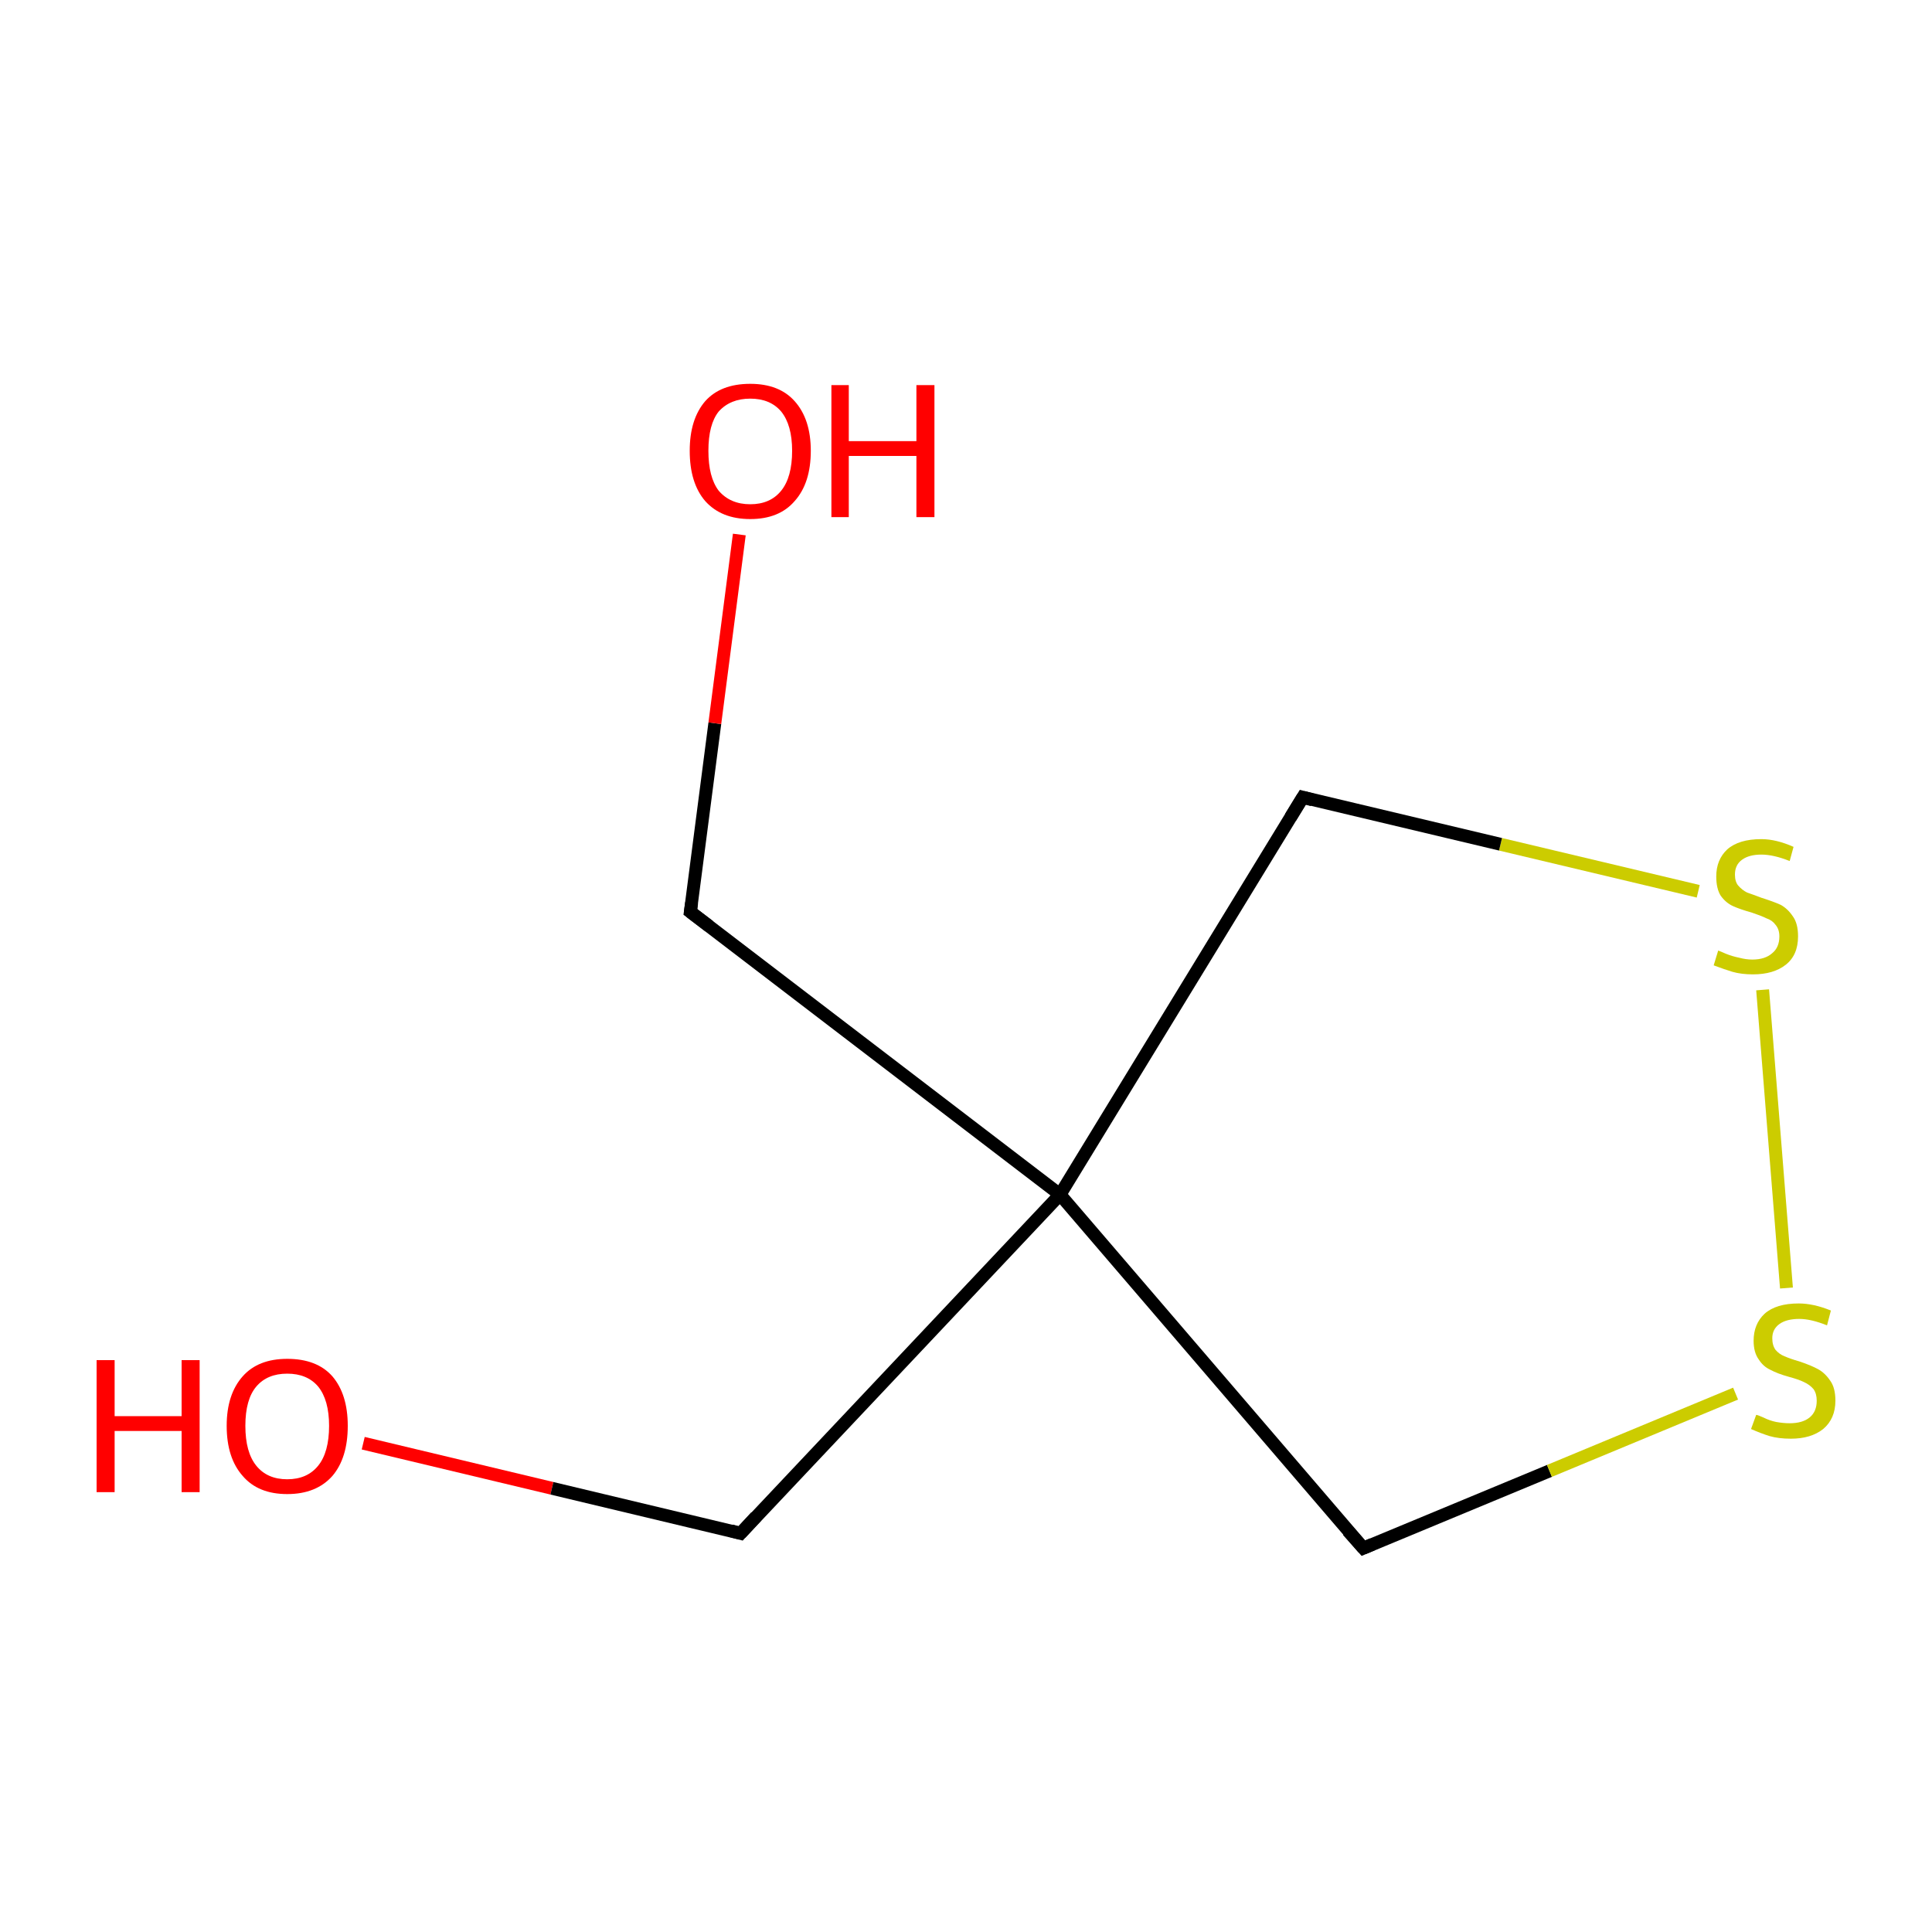 <?xml version='1.0' encoding='iso-8859-1'?>
<svg version='1.1' baseProfile='full'
              xmlns='http://www.w3.org/2000/svg'
                      xmlns:rdkit='http://www.rdkit.org/xml'
                      xmlns:xlink='http://www.w3.org/1999/xlink'
                  xml:space='preserve'
width='300px' height='300px' viewBox='0 0 300 300'>
<!-- END OF HEADER -->
<rect style='opacity:1.0;fill:#FFFFFF;stroke:none' width='300.0' height='300.0' x='0.0' y='0.0'> </rect>
<path class='bond-0 atom-0 atom-1' d='M 56.4,224.1 L 85.7,231.1' style='fill:none;fill-rule:evenodd;stroke:#FF0000;stroke-width:2.0px;stroke-linecap:butt;stroke-linejoin:miter;stroke-opacity:1' />
<path class='bond-0 atom-0 atom-1' d='M 85.7,231.1 L 115.0,238.1' style='fill:none;fill-rule:evenodd;stroke:#000000;stroke-width:2.0px;stroke-linecap:butt;stroke-linejoin:miter;stroke-opacity:1' />
<path class='bond-1 atom-1 atom-2' d='M 115.0,238.1 L 164.6,185.5' style='fill:none;fill-rule:evenodd;stroke:#000000;stroke-width:2.0px;stroke-linecap:butt;stroke-linejoin:miter;stroke-opacity:1' />
<path class='bond-2 atom-2 atom-3' d='M 164.6,185.5 L 107.2,141.6' style='fill:none;fill-rule:evenodd;stroke:#000000;stroke-width:2.0px;stroke-linecap:butt;stroke-linejoin:miter;stroke-opacity:1' />
<path class='bond-3 atom-3 atom-4' d='M 107.2,141.6 L 111.0,112.3' style='fill:none;fill-rule:evenodd;stroke:#000000;stroke-width:2.0px;stroke-linecap:butt;stroke-linejoin:miter;stroke-opacity:1' />
<path class='bond-3 atom-3 atom-4' d='M 111.0,112.3 L 114.8,83.0' style='fill:none;fill-rule:evenodd;stroke:#FF0000;stroke-width:2.0px;stroke-linecap:butt;stroke-linejoin:miter;stroke-opacity:1' />
<path class='bond-4 atom-2 atom-5' d='M 164.6,185.5 L 211.7,240.4' style='fill:none;fill-rule:evenodd;stroke:#000000;stroke-width:2.0px;stroke-linecap:butt;stroke-linejoin:miter;stroke-opacity:1' />
<path class='bond-5 atom-5 atom-6' d='M 211.7,240.4 L 240.6,228.4' style='fill:none;fill-rule:evenodd;stroke:#000000;stroke-width:2.0px;stroke-linecap:butt;stroke-linejoin:miter;stroke-opacity:1' />
<path class='bond-5 atom-5 atom-6' d='M 240.6,228.4 L 269.5,216.4' style='fill:none;fill-rule:evenodd;stroke:#CCCC00;stroke-width:2.0px;stroke-linecap:butt;stroke-linejoin:miter;stroke-opacity:1' />
<path class='bond-6 atom-6 atom-7' d='M 277.4,200.0 L 273.7,153.7' style='fill:none;fill-rule:evenodd;stroke:#CCCC00;stroke-width:2.0px;stroke-linecap:butt;stroke-linejoin:miter;stroke-opacity:1' />
<path class='bond-7 atom-7 atom-8' d='M 263.7,138.4 L 233.0,131.1' style='fill:none;fill-rule:evenodd;stroke:#CCCC00;stroke-width:2.0px;stroke-linecap:butt;stroke-linejoin:miter;stroke-opacity:1' />
<path class='bond-7 atom-7 atom-8' d='M 233.0,131.1 L 202.3,123.8' style='fill:none;fill-rule:evenodd;stroke:#000000;stroke-width:2.0px;stroke-linecap:butt;stroke-linejoin:miter;stroke-opacity:1' />
<path class='bond-8 atom-8 atom-2' d='M 202.3,123.8 L 164.6,185.5' style='fill:none;fill-rule:evenodd;stroke:#000000;stroke-width:2.0px;stroke-linecap:butt;stroke-linejoin:miter;stroke-opacity:1' />
<path d='M 113.5,237.7 L 115.0,238.1 L 117.4,235.5' style='fill:none;stroke:#000000;stroke-width:2.0px;stroke-linecap:butt;stroke-linejoin:miter;stroke-miterlimit:10;stroke-opacity:1;' />
<path d='M 110.1,143.8 L 107.2,141.6 L 107.4,140.2' style='fill:none;stroke:#000000;stroke-width:2.0px;stroke-linecap:butt;stroke-linejoin:miter;stroke-miterlimit:10;stroke-opacity:1;' />
<path d='M 209.3,237.7 L 211.7,240.4 L 213.1,239.8' style='fill:none;stroke:#000000;stroke-width:2.0px;stroke-linecap:butt;stroke-linejoin:miter;stroke-miterlimit:10;stroke-opacity:1;' />
<path d='M 203.8,124.2 L 202.3,123.8 L 200.4,126.9' style='fill:none;stroke:#000000;stroke-width:2.0px;stroke-linecap:butt;stroke-linejoin:miter;stroke-miterlimit:10;stroke-opacity:1;' />
<path class='atom-0' d='M 15.0 211.2
L 17.8 211.2
L 17.8 219.9
L 28.2 219.9
L 28.2 211.2
L 31.0 211.2
L 31.0 231.7
L 28.2 231.7
L 28.2 222.2
L 17.8 222.2
L 17.8 231.7
L 15.0 231.7
L 15.0 211.2
' fill='#FF0000'/>
<path class='atom-0' d='M 35.2 221.4
Q 35.2 216.5, 37.7 213.7
Q 40.1 211.0, 44.6 211.0
Q 49.2 211.0, 51.6 213.7
Q 54.0 216.5, 54.0 221.4
Q 54.0 226.4, 51.6 229.2
Q 49.1 232.0, 44.6 232.0
Q 40.1 232.0, 37.7 229.2
Q 35.2 226.4, 35.2 221.4
M 44.6 229.7
Q 47.7 229.7, 49.4 227.6
Q 51.1 225.5, 51.1 221.4
Q 51.1 217.4, 49.4 215.3
Q 47.7 213.3, 44.6 213.3
Q 41.5 213.3, 39.8 215.3
Q 38.1 217.3, 38.1 221.4
Q 38.1 225.5, 39.8 227.6
Q 41.5 229.7, 44.6 229.7
' fill='#FF0000'/>
<path class='atom-4' d='M 107.1 70.0
Q 107.1 65.1, 109.5 62.3
Q 111.9 59.6, 116.5 59.6
Q 121.0 59.6, 123.4 62.3
Q 125.9 65.1, 125.9 70.0
Q 125.9 75.0, 123.4 77.8
Q 121.0 80.6, 116.5 80.6
Q 112.0 80.6, 109.5 77.8
Q 107.1 75.0, 107.1 70.0
M 116.5 78.3
Q 119.6 78.3, 121.3 76.2
Q 123.0 74.1, 123.0 70.0
Q 123.0 66.0, 121.3 63.9
Q 119.6 61.9, 116.5 61.9
Q 113.4 61.9, 111.6 63.9
Q 110.0 65.9, 110.0 70.0
Q 110.0 74.1, 111.6 76.2
Q 113.4 78.3, 116.5 78.3
' fill='#FF0000'/>
<path class='atom-4' d='M 129.1 59.8
L 131.8 59.8
L 131.8 68.5
L 142.3 68.5
L 142.3 59.8
L 145.1 59.8
L 145.1 80.3
L 142.3 80.3
L 142.3 70.8
L 131.8 70.8
L 131.8 80.3
L 129.1 80.3
L 129.1 59.8
' fill='#FF0000'/>
<path class='atom-6' d='M 272.7 219.7
Q 272.9 219.7, 273.8 220.1
Q 274.8 220.6, 275.8 220.8
Q 276.9 221.0, 277.9 221.0
Q 279.9 221.0, 281.0 220.1
Q 282.1 219.2, 282.1 217.5
Q 282.1 216.4, 281.6 215.7
Q 281.0 215.0, 280.1 214.6
Q 279.3 214.2, 277.8 213.8
Q 276.0 213.3, 274.9 212.7
Q 273.8 212.2, 273.1 211.1
Q 272.3 210.0, 272.3 208.2
Q 272.3 205.6, 274.0 204.0
Q 275.8 202.4, 279.3 202.4
Q 281.6 202.4, 284.3 203.5
L 283.7 205.8
Q 281.2 204.8, 279.4 204.8
Q 277.4 204.8, 276.3 205.6
Q 275.2 206.4, 275.2 207.8
Q 275.2 208.9, 275.7 209.6
Q 276.3 210.3, 277.1 210.6
Q 278.0 211.0, 279.4 211.4
Q 281.2 212.0, 282.3 212.6
Q 283.4 213.2, 284.2 214.4
Q 285.0 215.5, 285.0 217.5
Q 285.0 220.3, 283.1 221.9
Q 281.2 223.4, 278.1 223.4
Q 276.2 223.4, 274.8 223.0
Q 273.5 222.6, 271.9 221.9
L 272.7 219.7
' fill='#CCCC00'/>
<path class='atom-7' d='M 266.8 147.6
Q 267.1 147.7, 268.0 148.1
Q 269.0 148.5, 270.0 148.7
Q 271.1 149.0, 272.1 149.0
Q 274.1 149.0, 275.2 148.0
Q 276.3 147.1, 276.3 145.4
Q 276.3 144.3, 275.7 143.6
Q 275.2 142.9, 274.3 142.6
Q 273.5 142.2, 272.0 141.7
Q 270.2 141.2, 269.1 140.7
Q 268.0 140.2, 267.2 139.1
Q 266.5 138.0, 266.5 136.1
Q 266.5 133.5, 268.2 131.9
Q 270.0 130.3, 273.5 130.3
Q 275.8 130.3, 278.5 131.5
L 277.9 133.7
Q 275.4 132.7, 273.5 132.7
Q 271.6 132.7, 270.5 133.5
Q 269.4 134.3, 269.4 135.8
Q 269.4 136.9, 269.9 137.5
Q 270.5 138.2, 271.3 138.6
Q 272.2 138.9, 273.5 139.4
Q 275.4 140.0, 276.5 140.5
Q 277.6 141.1, 278.4 142.3
Q 279.2 143.4, 279.2 145.4
Q 279.2 148.3, 277.3 149.8
Q 275.4 151.3, 272.2 151.3
Q 270.4 151.3, 269.0 150.9
Q 267.7 150.5, 266.1 149.9
L 266.8 147.6
' fill='#CCCC00'/>
</svg>

